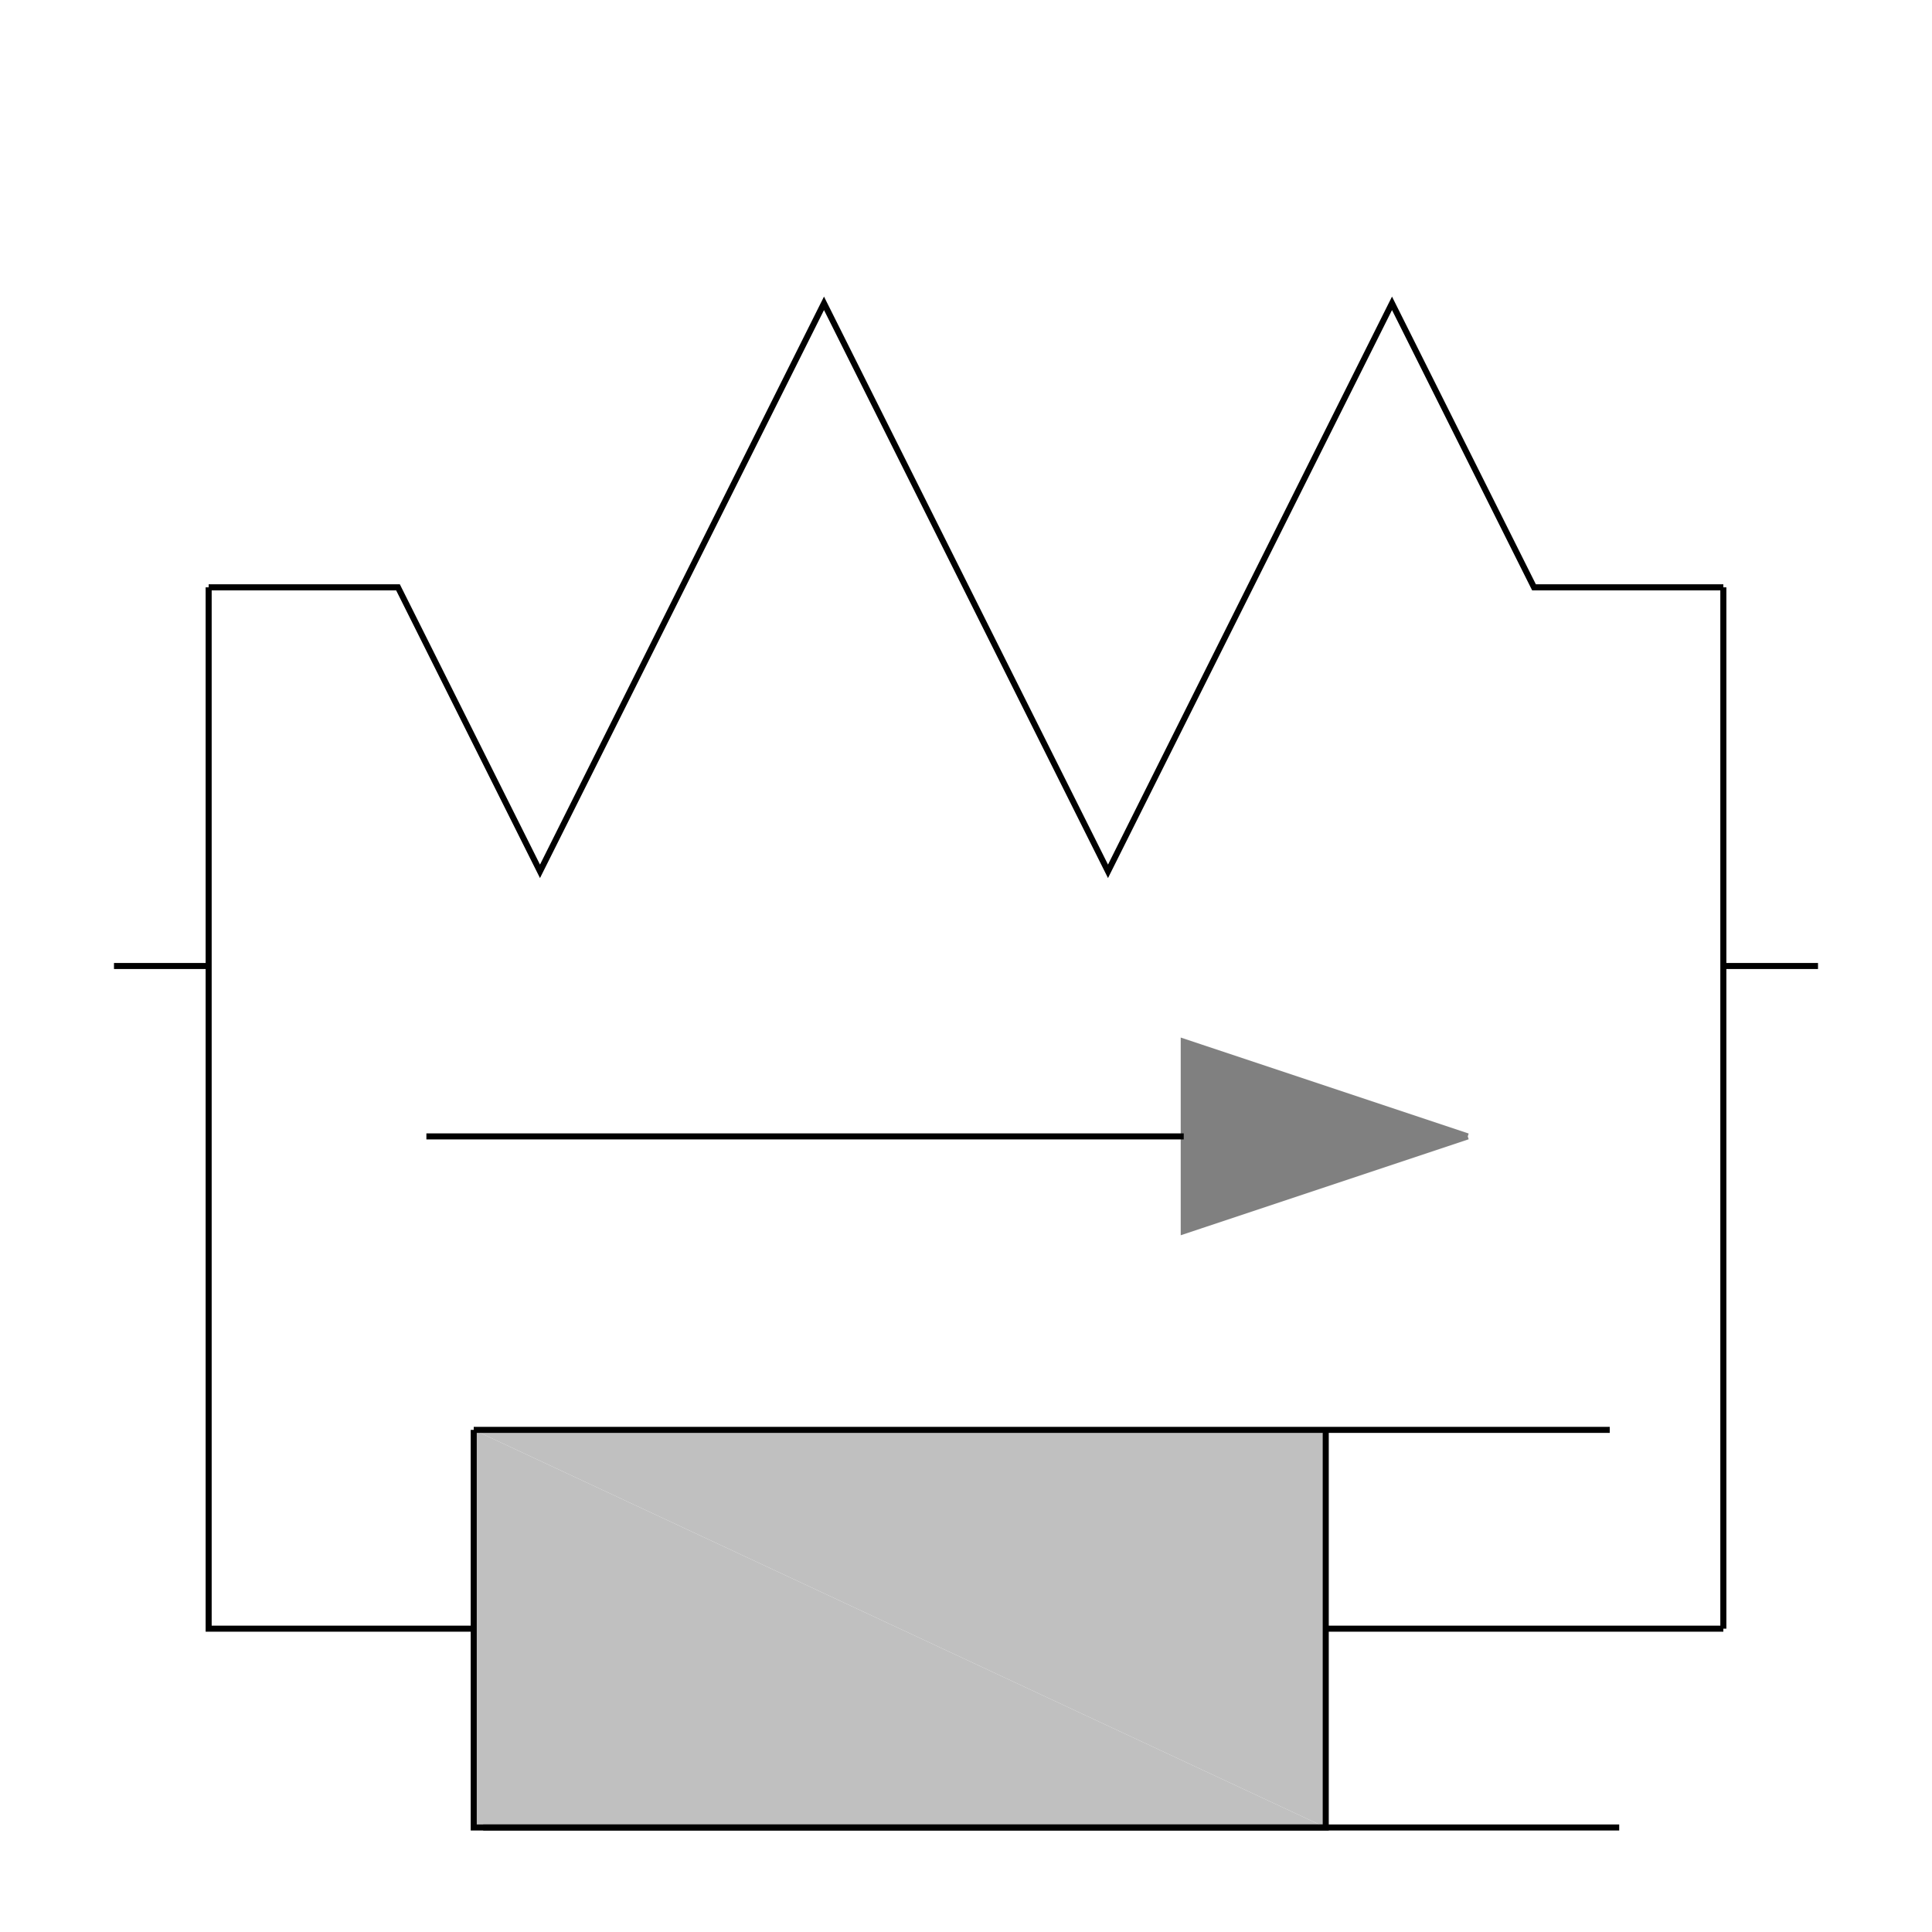 <?xml version="1.0" encoding="UTF-8" standalone="no"?>
<svg xmlns="http://www.w3.org/2000/svg"
     xmlns:xlink="http://www.w3.org/1999/xlink"
     width="40px" height="40px" viewBox="0 0 40 40"
     style="stroke:none">
<title>Graphic window number 0</title>
<desc>
Creator: GL2PS 1.3.2, (C) 1999-2006 Christophe Geuzaine (geuz@geuz.org)
For: Scilab
CreationDate: Thu Feb 24 11:29:18 2011
</desc>
<defs>
</defs>
<polygon fill="#ffffff" points="0,0 40,0 40,40 0,40"/>
<g>
<polygon fill="#ffffff" points="0.4,39.6 0.4,0.4 0.4,0.4"/>
<polygon fill="#ffffff" points="0.4,39.6 0.4,0.4 0.4,39.6"/>
<polygon fill="#ffffff" points="0.4,39.6 39.6,39.6 39.6,39.6"/>
<polygon fill="#ffffff" points="0.4,39.6 39.6,39.6 0.4,39.6"/>
<polygon fill="#ffffff" points="0.4,39.6 39.6,39.6 39.6,0.4"/>
<polygon fill="#ffffff" points="0.4,39.6 39.6,0.4 0.4,0.4"/>
<polyline fill="none" stroke="#000000" stroke-width="0.125" points="4.32,12.16 8.24,12.16 11.18,18.04 17.06,6.28 22.94,18.04 28.82,6.28 31.76,12.16 35.68,12.16"/>
<polyline fill="none" stroke="#000000" stroke-width="0.125" points="4.32,12.16 4.32,33.72 9.808,33.72"/>
<polygon fill="#c0c0c0" points="9.808,29.604 9.808,37.836 27.448,37.836"/>
<polygon fill="#c0c0c0" points="9.808,29.604 27.448,37.836 27.448,29.604"/>
<polyline fill="none" stroke="#000000" stroke-width="0.125" points="9.808,29.604 9.808,37.836 27.448,37.836 27.448,29.604 9.808,29.604 33.328,29.604"/>
<polyline fill="none" stroke="#000000" stroke-width="0.125" points="10.004,37.836 33.524,37.836"/>
<polyline fill="none" stroke="#000000" stroke-width="0.125" points="27.448,33.72 35.68,33.72"/>
<polyline fill="none" stroke="#000000" stroke-width="0.125" points="35.68,12.16 35.68,33.72"/>
<polyline fill="none" stroke="#000000" stroke-width="0.125" points="2.36,20 4.32,20"/>
<polyline fill="none" stroke="#000000" stroke-width="0.125" points="35.68,20 37.64,20"/>
<polygon fill="#808080" points="24.508,25.488 30.388,23.528 24.508,21.568"/>
<polyline fill="none" stroke="#808080" stroke-width="0.125" points="30.388,23.528 24.508,21.568 24.508,25.488 30.388,23.528"/>
<polyline fill="none" stroke="#000000" stroke-width="0.125" points="8.828,23.528 24.508,23.528"/>
</g>
</svg>
